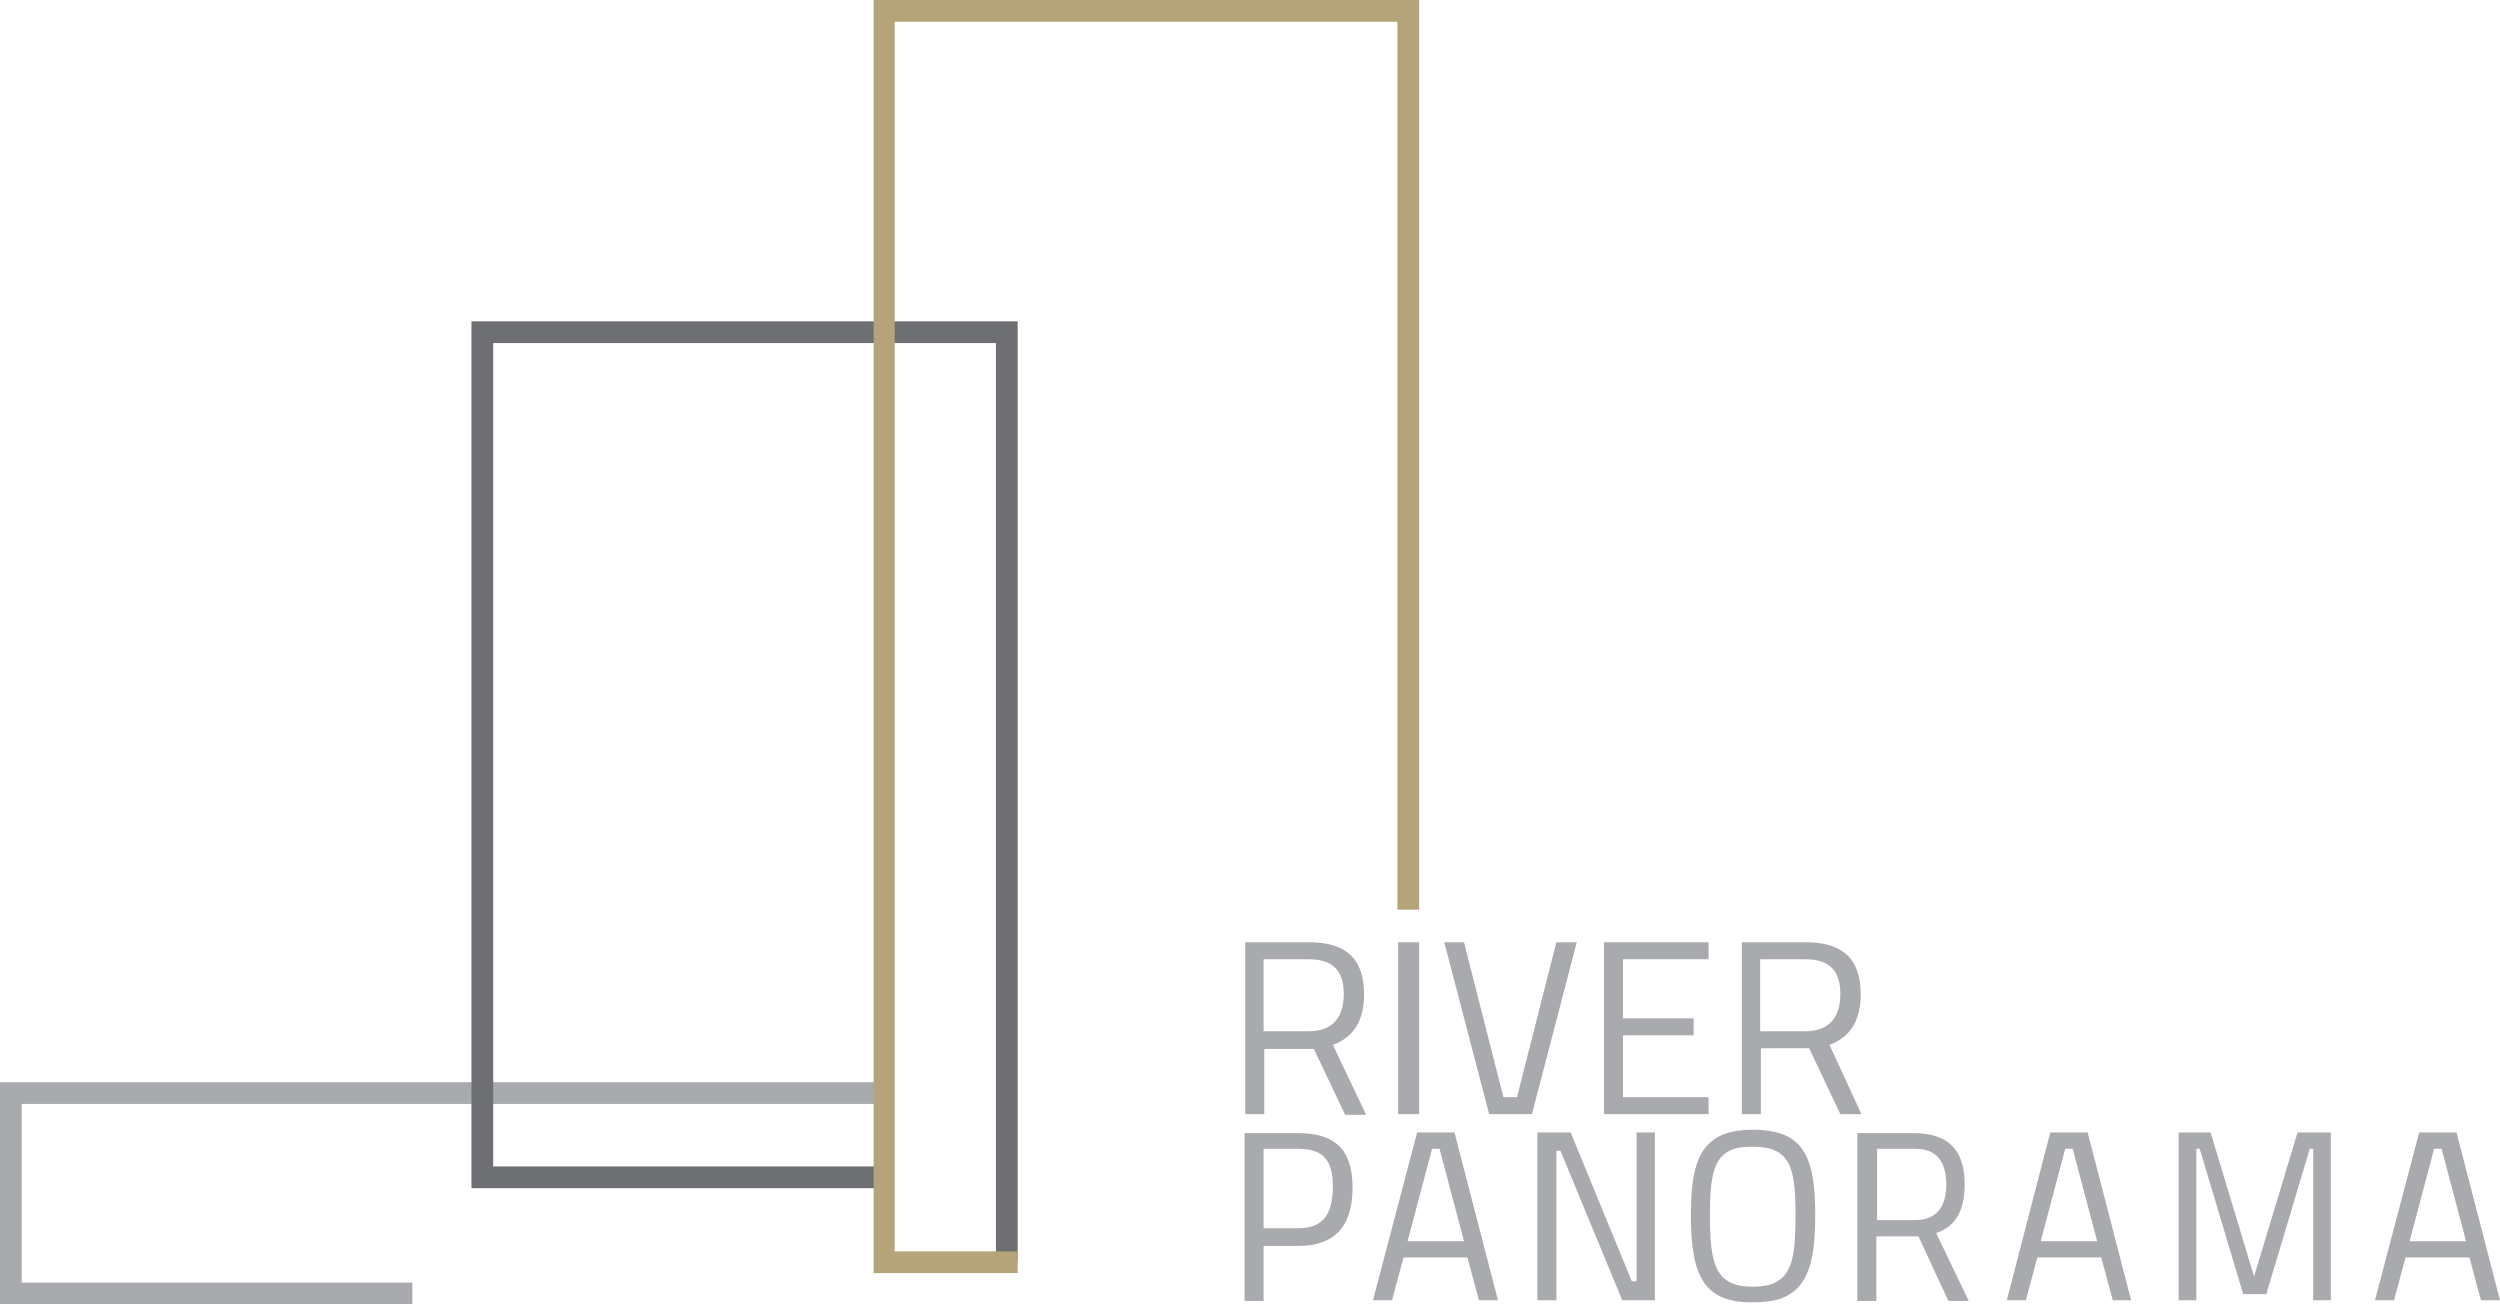 <?xml version="1.0" encoding="utf-8"?>
<!-- Generator: Adobe Illustrator 21.1.0, SVG Export Plug-In . SVG Version: 6.00 Build 0)  -->
<svg version="1.1" id="Layer_1" xmlns="http://www.w3.org/2000/svg" xmlns:xlink="http://www.w3.org/1999/xlink" x="0px" y="0px"
	 width="368px" height="192px" viewBox="0 0 368 192" style="enable-background:new 0 0 368 192;" xml:space="preserve">
<style type="text/css">
	.st0{fill:#A8AAAD;}
	.st1{fill:#6E6F72;}
	.st2{fill:#B5A37A;}
</style>
<g>
	<g>
		<path class="st0" d="M186,183.3v8.2h-2.8v-24.7h7.9c5.3,0,8,2.3,8,8c0,6-2.9,8.6-8,8.6H186z M191,180.8c3.4,0,5.2-1.6,5.2-6.2
			c0-4.2-1.8-5.5-5.2-5.5h-5v11.7H191z"/>
		<path class="st0" d="M208.6,166.7h5.5l6.4,24.7h-2.8l-1.7-6.3h-9.4l-1.7,6.3h-2.8L208.6,166.7z M207.2,182.7h8.3l-3.6-13.6h-1.1
			L207.2,182.7z"/>
		<path class="st0" d="M226.3,166.7h4.9l9,21.9h0.7v-21.9h2.7v24.7h-4.8l-9.1-22h-0.6v22h-2.8V166.7z"/>
		<path class="st0" d="M282.4,182h-6.2v9.5h-2.8v-24.7h8.3c4.9,0,7.5,2.3,7.5,7.5c0,4.5-1.8,6.4-4.2,7.2l4.8,10h-3L282.4,182z
			 M281.8,169.1h-5.5v10.5h5.5c3.2,0,4.7-1.8,4.7-5.4C286.4,170.8,285,169.1,281.8,169.1z"/>
		<path class="st0" d="M248.9,178.9c0-5.9,0.8-9.5,3.6-11.3c1.3-0.9,3.2-1.3,5.5-1.3c7.4,0,9.2,3.8,9.2,12.5c0,6.1-0.8,10-3.9,11.8
			c-1.3,0.8-3,1.1-5.3,1.1C250.7,191.8,248.9,187.6,248.9,178.9z M261.3,188.8c2.6-1.3,3-4.4,3-9.9c0-7.2-0.8-10.1-6.3-10.1
			c-1.3,0-2.4,0.1-3.2,0.5c-2.6,1.1-3.1,4.1-3.1,9.6c0,7.2,0.8,10.5,6.3,10.5C259.4,189.4,260.5,189.2,261.3,188.8z"/>
		<path class="st0" d="M320.5,166.7h4.9l6.4,21.2l6.4-21.2h4.9v24.7h-2.6v-22.3h-0.5l-6.4,21.4h-3.4l-6.4-21.4h-0.5v22.3h-2.6V166.7
			z"/>
		<path class="st0" d="M301.8,166.7h5.5l6.4,24.7H311l-1.7-6.3h-9.4l-1.7,6.3h-2.8L301.8,166.7z M300.4,182.7h8.3l-3.6-13.6H304
			L300.4,182.7z"/>
		<path class="st0" d="M356.1,166.7h5.5l6.4,24.7h-2.8l-1.7-6.3h-9.4l-1.7,6.3h-2.8L356.1,166.7z M354.7,182.7h8.3l-3.6-13.6h-1.1
			L354.7,182.7z"/>
	</g>
	<polygon class="st0" points="60.7,192 0,192 0,159.3 130.2,159.3 130.2,162.5 3.2,162.5 3.2,188.8 60.7,188.8 	"/>
	<polygon class="st1" points="149.8,185.6 146.6,185.6 146.6,50.5 72.6,50.5 72.6,171.7 130.6,171.7 130.6,174.9 69.4,174.9 
		69.4,47.3 149.8,47.3 	"/>
	<g>
		<path class="st0" d="M186.1,154.3v9.7h-2.8v-25.3h9.4c5.3,0,8.1,2.3,8.1,7.7c0,3.7-1.5,6.3-4.6,7.4l4.9,10.3h-3.1l-4.6-9.7H186.1z
			 M192.6,141.2h-6.6v10.6h6.6c3.8,0,5.2-2.3,5.2-5.5C197.8,142.9,196.2,141.2,192.6,141.2z"/>
		<path class="st0" d="M205.8,138.7h3.1V164h-3.1V138.7z"/>
		<path class="st0" d="M232.1,138.7l-6.6,25.3h-6.3l-6.6-25.3h2.9l5.8,22.8h2l5.8-22.8H232.1z"/>
		<path class="st0" d="M236.1,138.7h15.4v2.5h-12.6v8.7h10.4v2.5h-10.4v9.1h12.6v2.5h-15.4V138.7z"/>
		<path class="st0" d="M259.2,154.3v9.7h-2.8v-25.3h9.4c5.3,0,8.1,2.3,8.1,7.7c0,3.7-1.5,6.3-4.6,7.4L274,164h-3.1l-4.6-9.7H259.2z
			 M265.7,141.2h-6.6v10.6h6.6c3.8,0,5.2-2.3,5.2-5.5C270.9,142.9,269.3,141.2,265.7,141.2z"/>
	</g>
	<polygon class="st2" points="205.8,0 205.7,0 128.6,0 128.6,187.4 149.8,187.4 149.8,184.2 131.7,184.2 131.7,3.2 205.7,3.2 
		205.7,133.9 208.9,133.9 208.9,0 	"/>
</g>
</svg>
